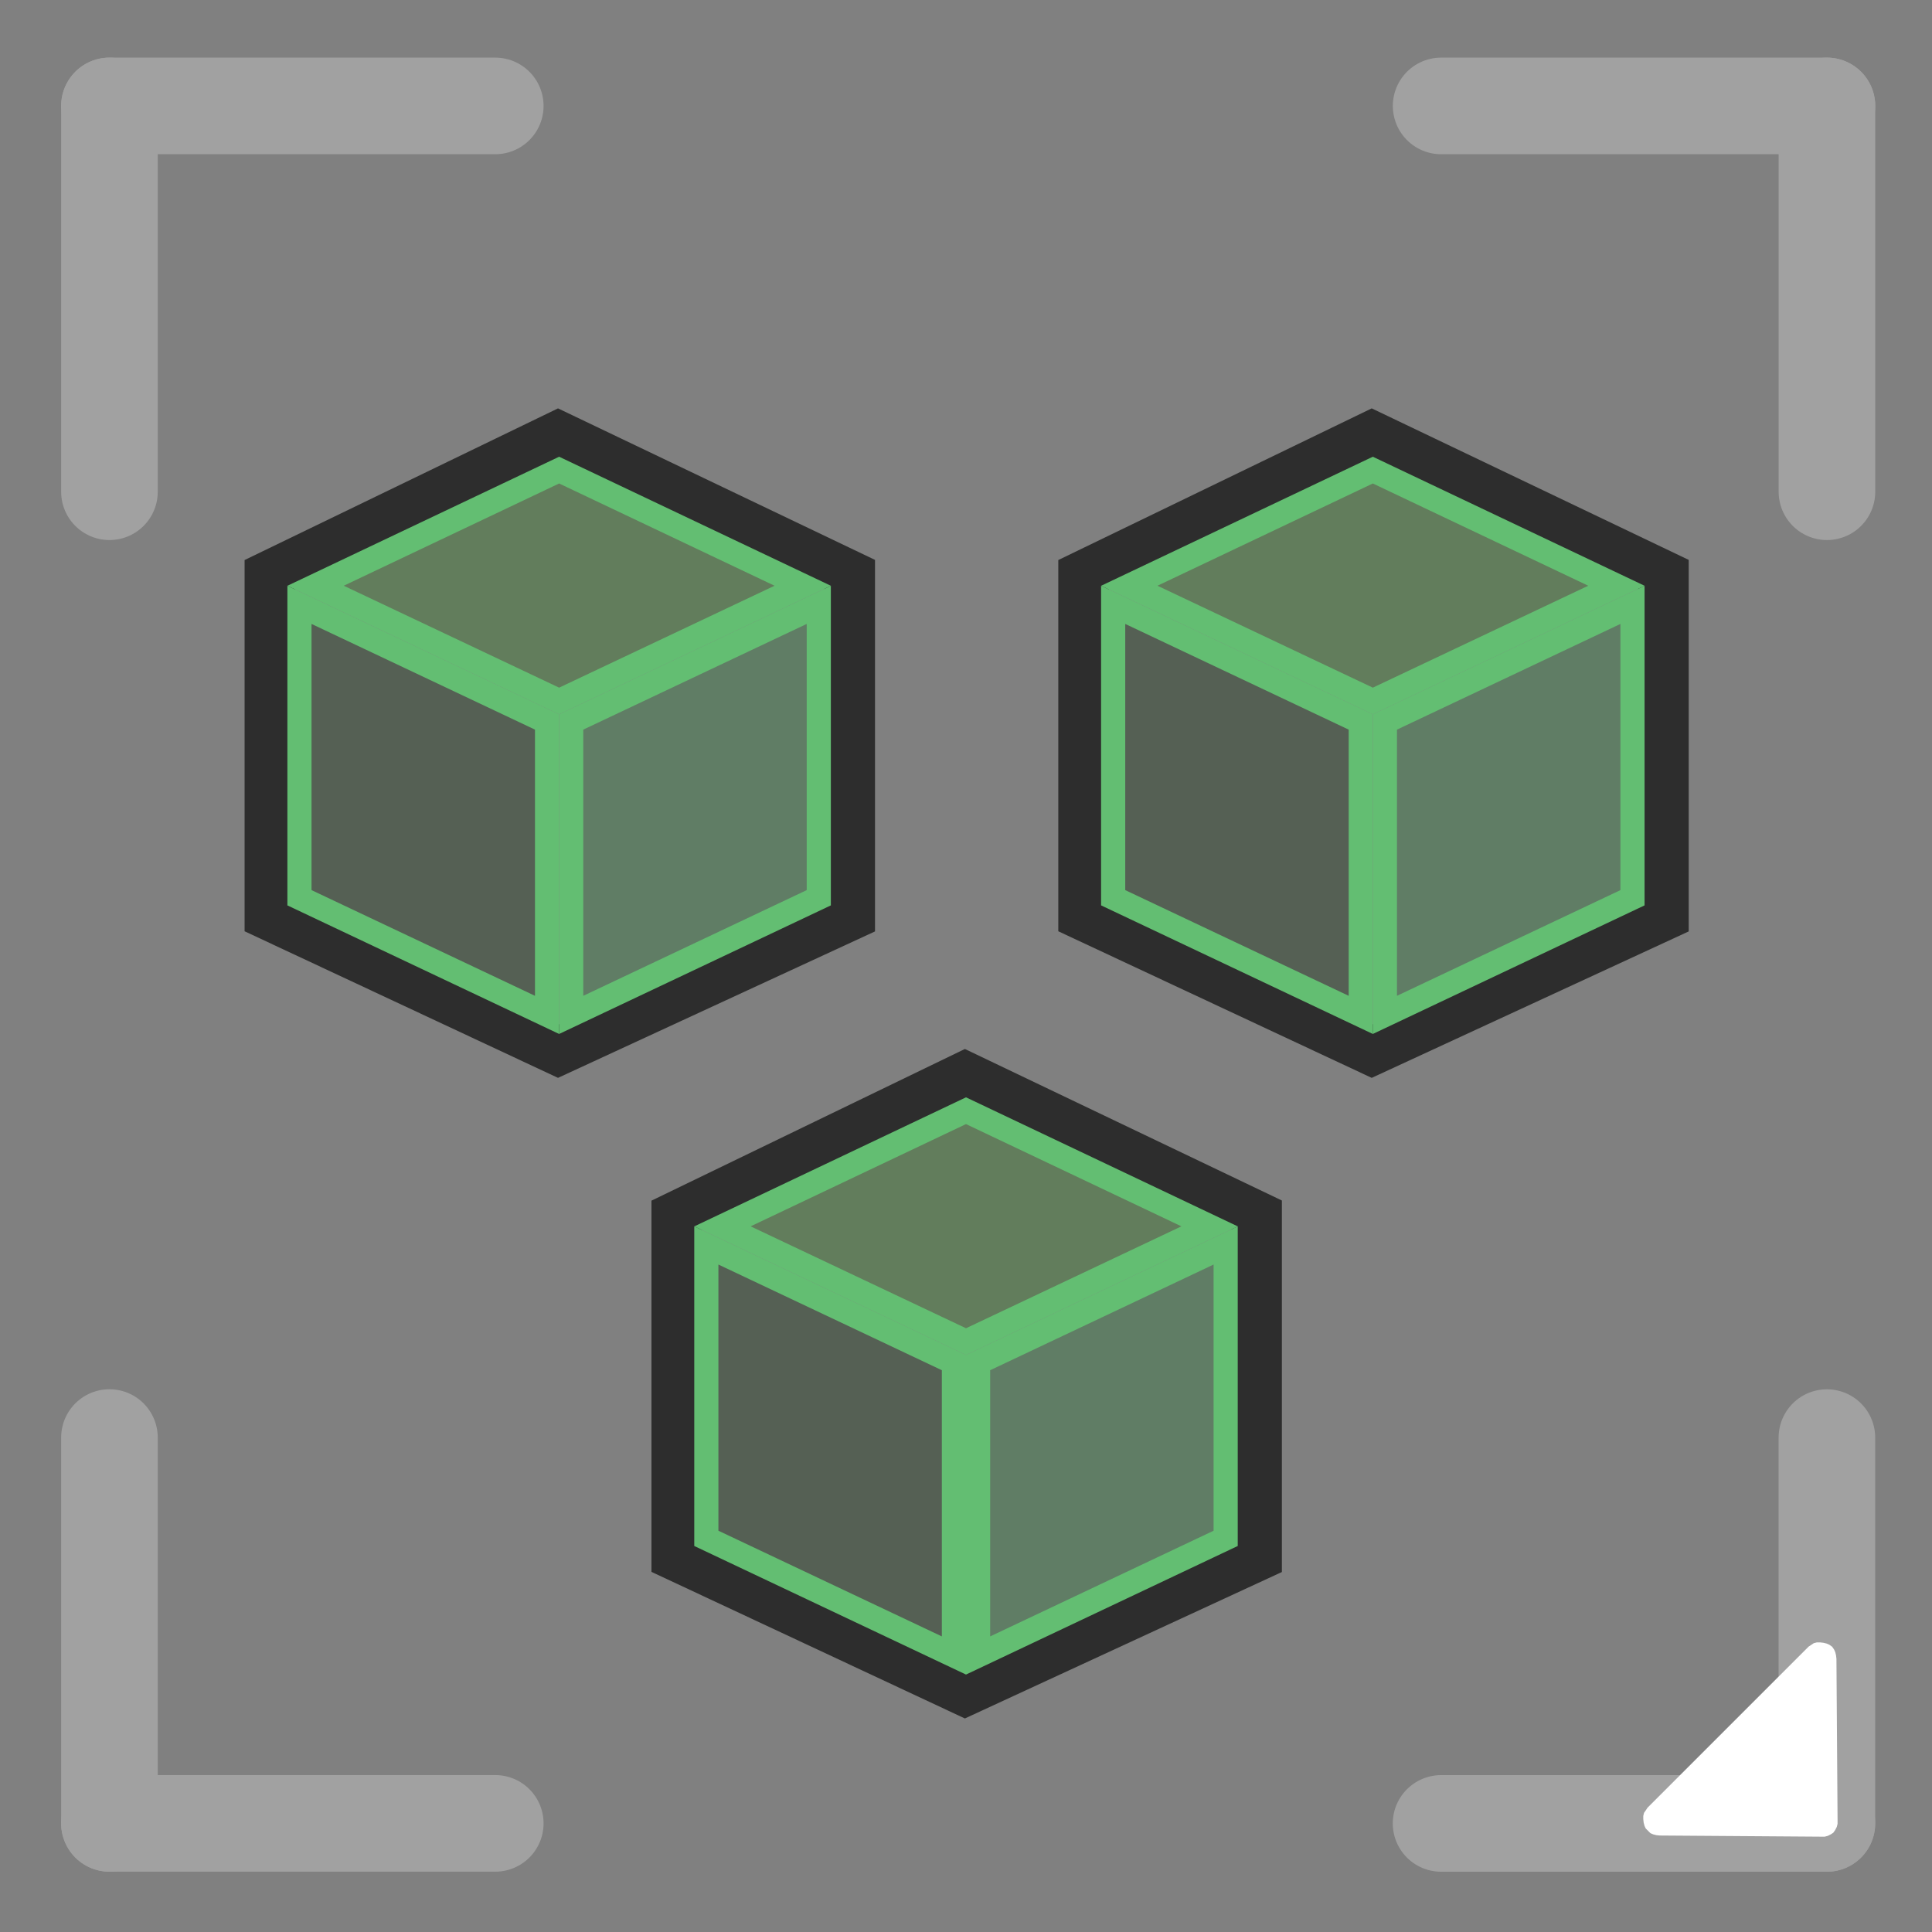 <svg xmlns="http://www.w3.org/2000/svg" width="40" height="40" viewBox="0 0 40 40">
  <rect x="0" y="0" width="40" height="40" fill="#808080" stroke="none"/>
  <g id="Set_Subcomponents_Dynamic" data-name="Set Subcomponents Dynamic" transform="translate(-3000.44 3054)">
    <g id="Group_2422" data-name="Group 2422" transform="translate(3030.277 -3051.807)">
      <line id="Line_501" data-name="Line 501" x2="7.988" fill="none" stroke="#a1a1a1" stroke-linecap="round" stroke-width="2"/>
      <line id="Line_502" data-name="Line 502" y1="7.988" transform="translate(7.988)" fill="none" stroke="#a1a1a1" stroke-linecap="round" stroke-width="2"/>
    </g>
    <g id="Group_2421" data-name="Group 2421" transform="translate(3010.694 -3016.249) rotate(180)">
      <line id="Line_501-2" data-name="Line 501" x2="7.988" fill="none" stroke="#a1a1a1" stroke-linecap="round" stroke-width="2"/>
      <line id="Line_502-2" data-name="Line 502" y1="7.988" transform="translate(7.988)" fill="none" stroke="#a1a1a1" stroke-linecap="round" stroke-width="2"/>
    </g>
    <g id="Group_2423" data-name="Group 2423" transform="translate(3038.264 -3024.236) rotate(90)">
      <line id="Line_501-3" data-name="Line 501" x2="7.988" fill="none" stroke="#a1a1a1" stroke-linecap="round" stroke-width="2"/>
      <line id="Line_502-3" data-name="Line 502" y1="7.988" transform="translate(7.988)" fill="none" stroke="#a1a1a1" stroke-linecap="round" stroke-width="2"/>
    </g>
    <g id="Group_2419" data-name="Group 2419" transform="translate(3002.706 -3043.819) rotate(-90)">
      <line id="Line_501-4" data-name="Line 501" x2="7.988" fill="none" stroke="#a1a1a1" stroke-linecap="round" stroke-width="2"/>
      <line id="Line_502-4" data-name="Line 502" y1="7.988" transform="translate(7.988)" fill="none" stroke="#a1a1a1" stroke-linecap="round" stroke-width="2"/>
    </g>
    <rect id="Rectangle_1076" data-name="Rectangle 1076" width="40" height="40" transform="translate(3000.44 -3054)" fill="none"/>
    <g id="Group_3780" data-name="Group 3780" transform="translate(3006.39 -3044.544)">
      <g id="Path_2202" data-name="Path 2202" transform="translate(0.114 0.109)" fill="none">
        <path d="M0,2.658,5.492,0l5.56,2.658V9.08l-5.56,2.569L0,9.08Z" stroke="none"/>
        <path d="M 5.492 -4.76837158203125e-06 L 1.9073486328125e-06 2.658 L 1.9073486328125e-06 9.08 L 5.492 11.649 L 11.052 9.08 L 11.052 2.658 L 5.492 -4.76837158203125e-06 M 5.489 -1.11 L 12.052 2.027 L 12.052 9.719 L 5.489 12.751 L -1 9.716 L -1 2.03 L 5.489 -1.11 Z" stroke="none" fill="#2d2d2d"/>
      </g>
      <g id="Group_842" data-name="Group 842" transform="translate(0 0)">
        <g id="Path_2199" data-name="Path 2199" transform="translate(0 2.672)" fill="#556054">
          <path d="M 5.376 8.884 L 0.25 6.459 L 0.25 0.395 L 5.376 2.82 L 5.376 8.884 Z" stroke="none"/>
          <path d="M 0.5 0.79 L 0.5 6.301 L 5.126 8.489 L 5.126 2.978 L 0.5 0.79 M -9.5367431640625e-07 -1.9073486328125e-06 L 5.626 2.661 L 5.626 9.279 L -9.5367431640625e-07 6.617 L -9.5367431640625e-07 -1.9073486328125e-06 Z" stroke="none" fill="#63be72"/>
        </g>
        <g id="Path_2200" data-name="Path 2200" transform="translate(5.626 2.672)" fill="#607d65">
          <path d="M 0.25 8.884 L 0.25 2.82 L 5.376 0.395 L 5.376 6.459 L 0.25 8.884 Z" stroke="none"/>
          <path d="M 5.126 0.79 L 0.5 2.978 L 0.5 8.489 L 5.126 6.301 L 5.126 0.79 M 5.626 -1.9073486328125e-06 L 5.626 6.617 L -9.5367431640625e-07 9.279 L -9.5367431640625e-07 2.661 L 5.626 -1.9073486328125e-06 Z" stroke="none" fill="#63be72"/>
        </g>
        <g id="Path_2201" data-name="Path 2201" transform="translate(0 0)" fill="#627d5c">
          <path d="M 5.626 5.057 L 0.584 2.672 L 5.626 0.277 L 10.67 2.672 L 5.626 5.057 Z" stroke="none"/>
          <path d="M 5.626 0.554 L 1.167 2.671 L 5.626 4.781 L 10.086 2.671 L 5.626 0.554 M 5.626 3.337860107421875e-06 L 11.253 2.672 L 5.626 5.334 L 1.9073486328125e-06 2.672 L 5.626 3.337860107421875e-06 Z" stroke="none" fill="#63be72"/>
        </g>
      </g>
    </g>
    <g id="Group_3781" data-name="Group 3781" transform="translate(3023.237 -3044.544)">
      <g id="Path_2202-2" data-name="Path 2202" transform="translate(0.114 0.109)" fill="none">
        <path d="M0,2.658,5.492,0l5.56,2.658V9.08l-5.56,2.569L0,9.08Z" stroke="none"/>
        <path d="M 5.492 -4.76837158203125e-06 L 1.9073486328125e-06 2.658 L 1.9073486328125e-06 9.08 L 5.492 11.649 L 11.052 9.08 L 11.052 2.658 L 5.492 -4.76837158203125e-06 M 5.489 -1.11 L 12.052 2.027 L 12.052 9.719 L 5.489 12.751 L -1 9.716 L -1 2.03 L 5.489 -1.11 Z" stroke="none" fill="#2d2d2d"/>
      </g>
      <g id="Group_842-2" data-name="Group 842" transform="translate(0 0)">
        <g id="Path_2199-2" data-name="Path 2199" transform="translate(0 2.672)" fill="#556054">
          <path d="M 5.376 8.884 L 0.25 6.459 L 0.25 0.395 L 5.376 2.82 L 5.376 8.884 Z" stroke="none"/>
          <path d="M 0.5 0.79 L 0.5 6.301 L 5.126 8.489 L 5.126 2.978 L 0.5 0.79 M -9.5367431640625e-07 -1.9073486328125e-06 L 5.626 2.661 L 5.626 9.279 L -9.5367431640625e-07 6.617 L -9.5367431640625e-07 -1.9073486328125e-06 Z" stroke="none" fill="#63be72"/>
        </g>
        <g id="Path_2200-2" data-name="Path 2200" transform="translate(5.626 2.672)" fill="#607d65">
          <path d="M 0.25 8.884 L 0.25 2.82 L 5.376 0.395 L 5.376 6.459 L 0.25 8.884 Z" stroke="none"/>
          <path d="M 5.126 0.79 L 0.5 2.978 L 0.5 8.489 L 5.126 6.301 L 5.126 0.79 M 5.626 -1.9073486328125e-06 L 5.626 6.617 L -9.5367431640625e-07 9.279 L -9.5367431640625e-07 2.661 L 5.626 -1.9073486328125e-06 Z" stroke="none" fill="#63be72"/>
        </g>
        <g id="Path_2201-2" data-name="Path 2201" fill="#627d5c">
          <path d="M 5.626 5.057 L 0.584 2.672 L 5.626 0.277 L 10.67 2.672 L 5.626 5.057 Z" stroke="none"/>
          <path d="M 5.626 0.554 L 1.167 2.671 L 5.626 4.781 L 10.086 2.671 L 5.626 0.554 M 5.626 3.337860107421875e-06 L 11.253 2.672 L 5.626 5.334 L 1.9073486328125e-06 2.672 L 5.626 3.337860107421875e-06 Z" stroke="none" fill="#63be72"/>
        </g>
      </g>
    </g>
    <g id="Group_3782" data-name="Group 3782" transform="translate(3014.814 -3031.281)">
      <g id="Path_2202-3" data-name="Path 2202" transform="translate(0.114 0.109)" fill="none">
        <path d="M0,2.658,5.492,0l5.56,2.658V9.08l-5.56,2.569L0,9.08Z" stroke="none"/>
        <path d="M 5.492 -4.76837158203125e-06 L 1.9073486328125e-06 2.658 L 1.9073486328125e-06 9.08 L 5.492 11.649 L 11.052 9.08 L 11.052 2.658 L 5.492 -4.76837158203125e-06 M 5.489 -1.11 L 12.052 2.027 L 12.052 9.719 L 5.489 12.751 L -1 9.716 L -1 2.03 L 5.489 -1.11 Z" stroke="none" fill="#2d2d2d"/>
      </g>
      <g id="Group_842-3" data-name="Group 842" transform="translate(0 0)">
        <g id="Path_2199-3" data-name="Path 2199" transform="translate(0 2.672)" fill="#556054">
          <path d="M 5.376 8.884 L 0.25 6.459 L 0.25 0.395 L 5.376 2.82 L 5.376 8.884 Z" stroke="none"/>
          <path d="M 0.5 0.79 L 0.5 6.301 L 5.126 8.489 L 5.126 2.978 L 0.5 0.79 M -9.5367431640625e-07 -1.9073486328125e-06 L 5.626 2.661 L 5.626 9.279 L -9.5367431640625e-07 6.617 L -9.5367431640625e-07 -1.9073486328125e-06 Z" stroke="none" fill="#63be72"/>
        </g>
        <g id="Path_2200-3" data-name="Path 2200" transform="translate(5.626 2.672)" fill="#607d65">
          <path d="M 0.25 8.884 L 0.25 2.82 L 5.376 0.395 L 5.376 6.459 L 0.25 8.884 Z" stroke="none"/>
          <path d="M 5.126 0.79 L 0.5 2.978 L 0.5 8.489 L 5.126 6.301 L 5.126 0.79 M 5.626 -1.9073486328125e-06 L 5.626 6.617 L -9.5367431640625e-07 9.279 L -9.5367431640625e-07 2.661 L 5.626 -1.9073486328125e-06 Z" stroke="none" fill="#63be72"/>
        </g>
        <g id="Path_2201-3" data-name="Path 2201" transform="translate(0 0)" fill="#627d5c">
          <path d="M 5.626 5.057 L 0.584 2.672 L 5.626 0.277 L 10.67 2.672 L 5.626 5.057 Z" stroke="none"/>
          <path d="M 5.626 0.554 L 1.167 2.671 L 5.626 4.781 L 10.086 2.671 L 5.626 0.554 M 5.626 3.337860107421875e-06 L 11.253 2.672 L 5.626 5.334 L 1.9073486328125e-06 2.672 L 5.626 3.337860107421875e-06 Z" stroke="none" fill="#63be72"/>
        </g>
      </g>
    </g>
    <path id="Path_5444" data-name="Path 5444" d="M5.288,2.5l.046.057.034.058.022.057V2.81l-.022.057-.034.058-.046.057-.046.046-.056.034-.068.012-.058.012H.343L.274,3.072.218,3.061.16,3.027.114,2.981.069,2.924.034,2.866.012,2.81,0,2.74l.012-.068.022-.057.035-.058L.114,2.5,2.467.114,2.513.068,2.57.034,2.638.012,2.707,0l.057.012.068.022L2.89.068l.046.046L5.288,2.5Z" transform="translate(3040.31 -3017.969) rotate(135)" fill="#fff" fill-rule="evenodd"/>
  </g>
</svg>
